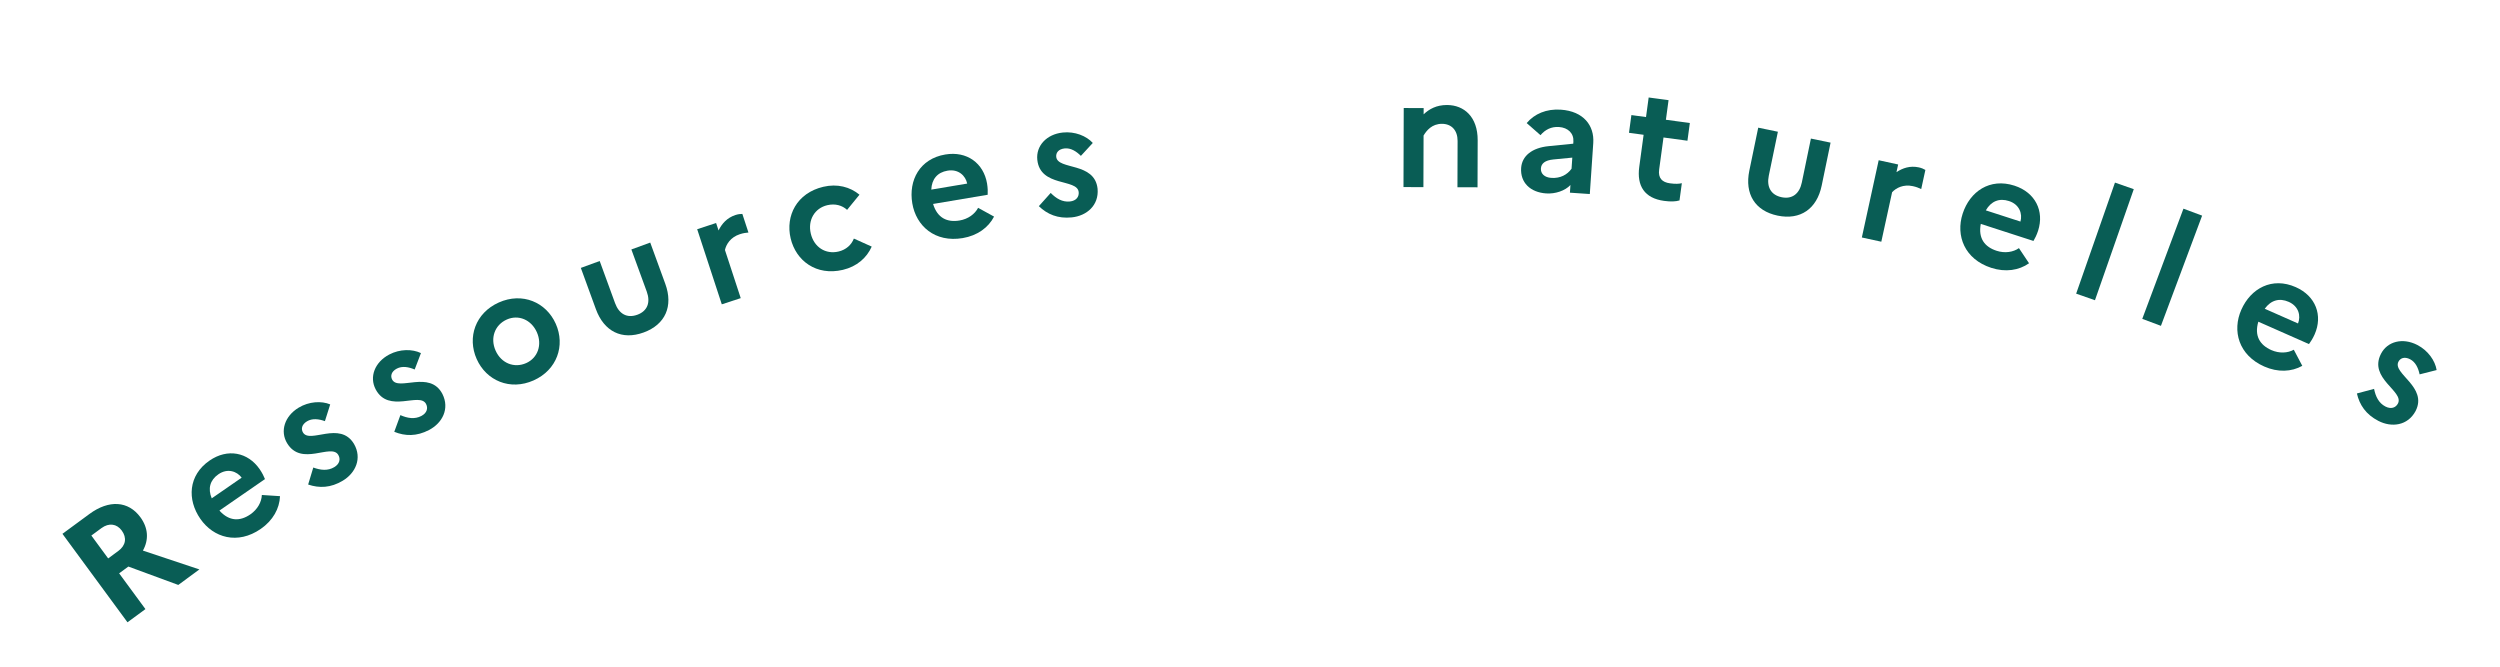 <svg width="255" height="68" viewBox="0 0 255 68" fill="none" xmlns="http://www.w3.org/2000/svg">
<path d="M13.003 63.474L6.369 54.45L9.128 52.422C11.113 50.962 13.087 51.08 14.319 52.756C15.124 53.852 15.193 55.053 14.577 56.16L20.338 58.081L18.185 59.664L13.093 57.788L12.152 58.48L14.834 62.128L13.003 63.474ZM10.349 53.867L9.318 54.625L11.033 56.959L12.065 56.2C12.838 55.632 12.958 54.849 12.418 54.114C11.915 53.431 11.123 53.298 10.349 53.867Z" fill="#095D55"/>
<path d="M28.561 50.608C28.516 51.865 27.843 53.088 26.593 53.952C24.237 55.58 21.77 54.853 20.433 52.918C19.078 50.957 19.197 48.483 21.369 46.982C23.212 45.709 25.287 46.123 26.487 47.86C26.742 48.229 26.926 48.607 27.028 48.867L22.381 52.078C23.394 53.206 24.503 53.179 25.543 52.461C26.267 51.96 26.681 51.208 26.709 50.488L28.561 50.608ZM22.275 48.378C21.42 48.97 21.181 49.835 21.597 50.831L24.651 48.721C24.161 48.068 23.21 47.733 22.275 48.378Z" fill="#095D55"/>
<path d="M31.431 49.422L31.955 47.687C32.702 47.965 33.44 48.044 34.098 47.647C34.66 47.309 34.75 46.807 34.502 46.395C33.776 45.189 30.745 47.631 29.284 45.205C28.549 43.985 29.024 42.448 30.463 41.581C31.518 40.945 32.783 40.875 33.681 41.249L33.141 42.957C32.52 42.733 31.853 42.649 31.319 42.971C30.77 43.301 30.692 43.759 30.906 44.116C31.616 45.294 34.672 42.894 36.108 45.279C36.956 46.748 36.269 48.245 34.967 49.029C33.734 49.772 32.559 49.807 31.431 49.422Z" fill="#095D55"/>
<path d="M40.215 44.044L40.839 42.342C41.568 42.664 42.301 42.785 42.98 42.428C43.561 42.122 43.68 41.626 43.456 41.201C42.801 39.955 39.634 42.217 38.316 39.71C37.654 38.449 38.217 36.942 39.704 36.16C40.794 35.587 42.061 35.59 42.936 36.016L42.297 37.689C41.691 37.43 41.03 37.307 40.477 37.597C39.911 37.895 39.806 38.348 39.999 38.717C40.639 39.934 43.829 37.715 45.125 40.18C45.886 41.696 45.114 43.15 43.768 43.857C42.493 44.527 41.319 44.494 40.215 44.044Z" fill="#095D55"/>
<path d="M50.884 30.851C53.281 29.783 55.706 30.822 56.689 33.028C57.672 35.235 56.823 37.733 54.427 38.801C52.03 39.869 49.605 38.83 48.622 36.623C47.638 34.416 48.487 31.919 50.884 30.851ZM53.674 37.034C54.858 36.507 55.326 35.16 54.76 33.888C54.187 32.602 52.878 32.064 51.694 32.591C50.467 33.139 49.978 34.478 50.551 35.764C51.124 37.05 52.447 37.581 53.674 37.034Z" fill="#095D55"/>
<path d="M65.969 29.743L64.4 25.445L66.324 24.742L67.86 28.951C68.688 31.22 67.876 33.101 65.651 33.913C63.427 34.725 61.609 33.804 60.781 31.535L59.245 27.326L61.169 26.624L62.738 30.923C63.138 32.02 63.956 32.488 65.008 32.104C66.045 31.725 66.37 30.84 65.969 29.743Z" fill="#095D55"/>
<path d="M73.623 31.042L71.112 23.379L73.042 22.747L73.292 23.507C73.624 22.825 74.148 22.216 75.015 21.932C75.273 21.847 75.516 21.818 75.719 21.819L76.341 23.719C76.078 23.738 75.805 23.777 75.455 23.892C74.513 24.201 74.074 24.917 73.944 25.498L75.554 30.409L73.623 31.042Z" fill="#095D55"/>
<path d="M85.532 25.656C86.311 25.472 86.849 24.967 87.095 24.334L88.915 25.154C88.411 26.292 87.406 27.187 85.973 27.525C83.263 28.164 81.185 26.599 80.645 24.31C80.105 22.02 81.266 19.692 83.975 19.053C85.408 18.715 86.707 19.066 87.667 19.859L86.404 21.406C85.902 20.95 85.195 20.738 84.385 20.929C83.092 21.234 82.377 22.454 82.701 23.825C83.027 25.211 84.209 25.968 85.532 25.656Z" fill="#095D55"/>
<path d="M101.394 22.093C100.82 23.211 99.693 24.034 98.194 24.286C95.369 24.762 93.444 23.058 93.053 20.738C92.658 18.387 93.814 16.197 96.418 15.759C98.626 15.387 100.33 16.642 100.681 18.724C100.755 19.166 100.761 19.587 100.743 19.866L95.174 20.803C95.613 22.255 96.629 22.7 97.875 22.49C98.743 22.344 99.436 21.838 99.767 21.198L101.394 22.093ZM96.646 17.408C95.621 17.58 95.038 18.262 94.992 19.341L98.653 18.725C98.486 17.925 97.767 17.219 96.646 17.408Z" fill="#095D55"/>
<path d="M105.962 21.029L107.172 19.679C107.73 20.248 108.365 20.632 109.129 20.552C109.782 20.484 110.076 20.067 110.026 19.59C109.88 18.19 106.099 19.116 105.805 16.299C105.657 14.883 106.739 13.692 108.409 13.517C109.635 13.389 110.81 13.861 111.465 14.581L110.251 15.899C109.784 15.432 109.216 15.074 108.595 15.139C107.959 15.205 107.693 15.587 107.736 16.001C107.879 17.369 111.664 16.491 111.954 19.259C112.099 20.95 110.843 22.014 109.331 22.172C107.899 22.322 106.82 21.856 105.962 21.029Z" fill="#095D55"/>
<path d="M143.156 19.082L143.18 11.018L145.212 11.024L145.21 11.664C145.772 11.122 146.525 10.708 147.597 10.711C149.341 10.716 150.73 11.921 150.723 14.305L150.708 19.105L148.66 19.098L148.674 14.378C148.678 13.306 148.072 12.633 147.08 12.63C146.056 12.627 145.51 13.313 145.204 13.824L145.188 19.088L143.156 19.082Z" fill="#095D55"/>
<path d="M157.706 19.729C156.093 19.619 155.055 18.619 155.156 17.134C155.238 15.921 156.241 15.075 157.985 14.905L160.472 14.656L160.486 14.449C160.543 13.603 159.941 13.017 159.015 12.954C158.233 12.901 157.602 13.227 157.131 13.788L155.723 12.554C156.509 11.613 157.731 11.087 159.2 11.186C161.53 11.345 162.633 12.815 162.513 14.586L162.16 19.791L160.132 19.653L160.185 18.871C159.632 19.459 158.647 19.793 157.706 19.729ZM157.173 17.175C157.137 17.718 157.544 18.098 158.23 18.145C159.156 18.207 159.856 17.822 160.298 17.21L160.375 16.077L158.438 16.266C157.582 16.353 157.207 16.68 157.173 17.175Z" fill="#095D55"/>
<path d="M167.205 17.014L167.648 13.748L166.157 13.546L166.402 11.738L167.893 11.941L168.164 9.943L170.193 10.218L169.922 12.216L172.364 12.547L172.119 14.354L169.677 14.023L169.234 17.289C169.114 18.177 169.542 18.59 170.335 18.698C170.89 18.773 171.263 18.759 171.548 18.685L171.309 20.445C170.889 20.565 170.402 20.58 169.737 20.49C167.739 20.219 166.94 18.964 167.205 17.014Z" fill="#095D55"/>
<path d="M183.786 18.615L184.713 14.134L186.719 14.549L185.811 18.936C185.321 21.302 183.641 22.474 181.322 21.994C179.003 21.514 177.942 19.775 178.431 17.409L179.339 13.022L181.345 13.437L180.417 17.918C180.181 19.062 180.63 19.89 181.727 20.117C182.808 20.341 183.549 19.759 183.786 18.615Z" fill="#095D55"/>
<path d="M189.908 24.223L191.626 16.344L193.611 16.777L193.441 17.558C194.073 17.139 194.834 16.879 195.725 17.074C195.99 17.131 196.215 17.23 196.389 17.333L195.963 19.287C195.726 19.17 195.471 19.065 195.111 18.987C194.142 18.775 193.401 19.171 192.995 19.606L191.894 24.655L189.908 24.223Z" fill="#095D55"/>
<path d="M206.962 26.853C205.936 27.58 204.557 27.79 203.111 27.321C200.386 26.439 199.465 24.039 200.189 21.801C200.923 19.533 202.961 18.124 205.472 18.937C207.603 19.627 208.535 21.527 207.885 23.536C207.747 23.962 207.558 24.338 207.413 24.577L202.04 22.837C201.759 24.328 202.455 25.192 203.657 25.581C204.495 25.852 205.344 25.724 205.932 25.309L206.962 26.853ZM204.914 20.506C203.925 20.185 203.093 20.521 202.554 21.457L206.086 22.6C206.307 21.814 205.995 20.855 204.914 20.506Z" fill="#095D55"/>
<path d="M211.768 29.953L215.727 18.625L217.645 19.295L213.686 30.623L211.768 29.953Z" fill="#095D55"/>
<path d="M218.512 32.524L222.712 21.284L224.616 21.995L220.415 33.236L218.512 32.524Z" fill="#095D55"/>
<path d="M234.833 37.314C233.738 37.932 232.344 37.998 230.954 37.384C228.334 36.226 227.664 33.743 228.615 31.592C229.579 29.412 231.75 28.219 234.165 29.287C236.214 30.192 236.946 32.177 236.092 34.109C235.911 34.519 235.684 34.873 235.516 35.096L230.35 32.813C229.917 34.267 230.52 35.198 231.676 35.709C232.481 36.064 233.339 36.024 233.967 35.671L234.833 37.314ZM233.448 30.789C232.497 30.369 231.635 30.617 231.003 31.493L234.398 32.993C234.699 32.234 234.487 31.248 233.448 30.789Z" fill="#095D55"/>
<path d="M240.404 40.133L242.155 39.666C242.311 40.447 242.633 41.116 243.316 41.467C243.899 41.767 244.374 41.579 244.593 41.152C245.236 39.9 241.565 38.607 242.86 36.088C243.51 34.822 245.068 34.416 246.562 35.184C247.658 35.747 248.383 36.786 248.537 37.746L246.801 38.185C246.665 37.54 246.385 36.928 245.83 36.643C245.261 36.351 244.83 36.525 244.64 36.895C244.011 38.119 247.66 39.454 246.388 41.93C245.584 43.424 243.95 43.628 242.598 42.933C241.318 42.275 240.67 41.295 240.404 40.133Z" fill="#095D55"/>
</svg>
